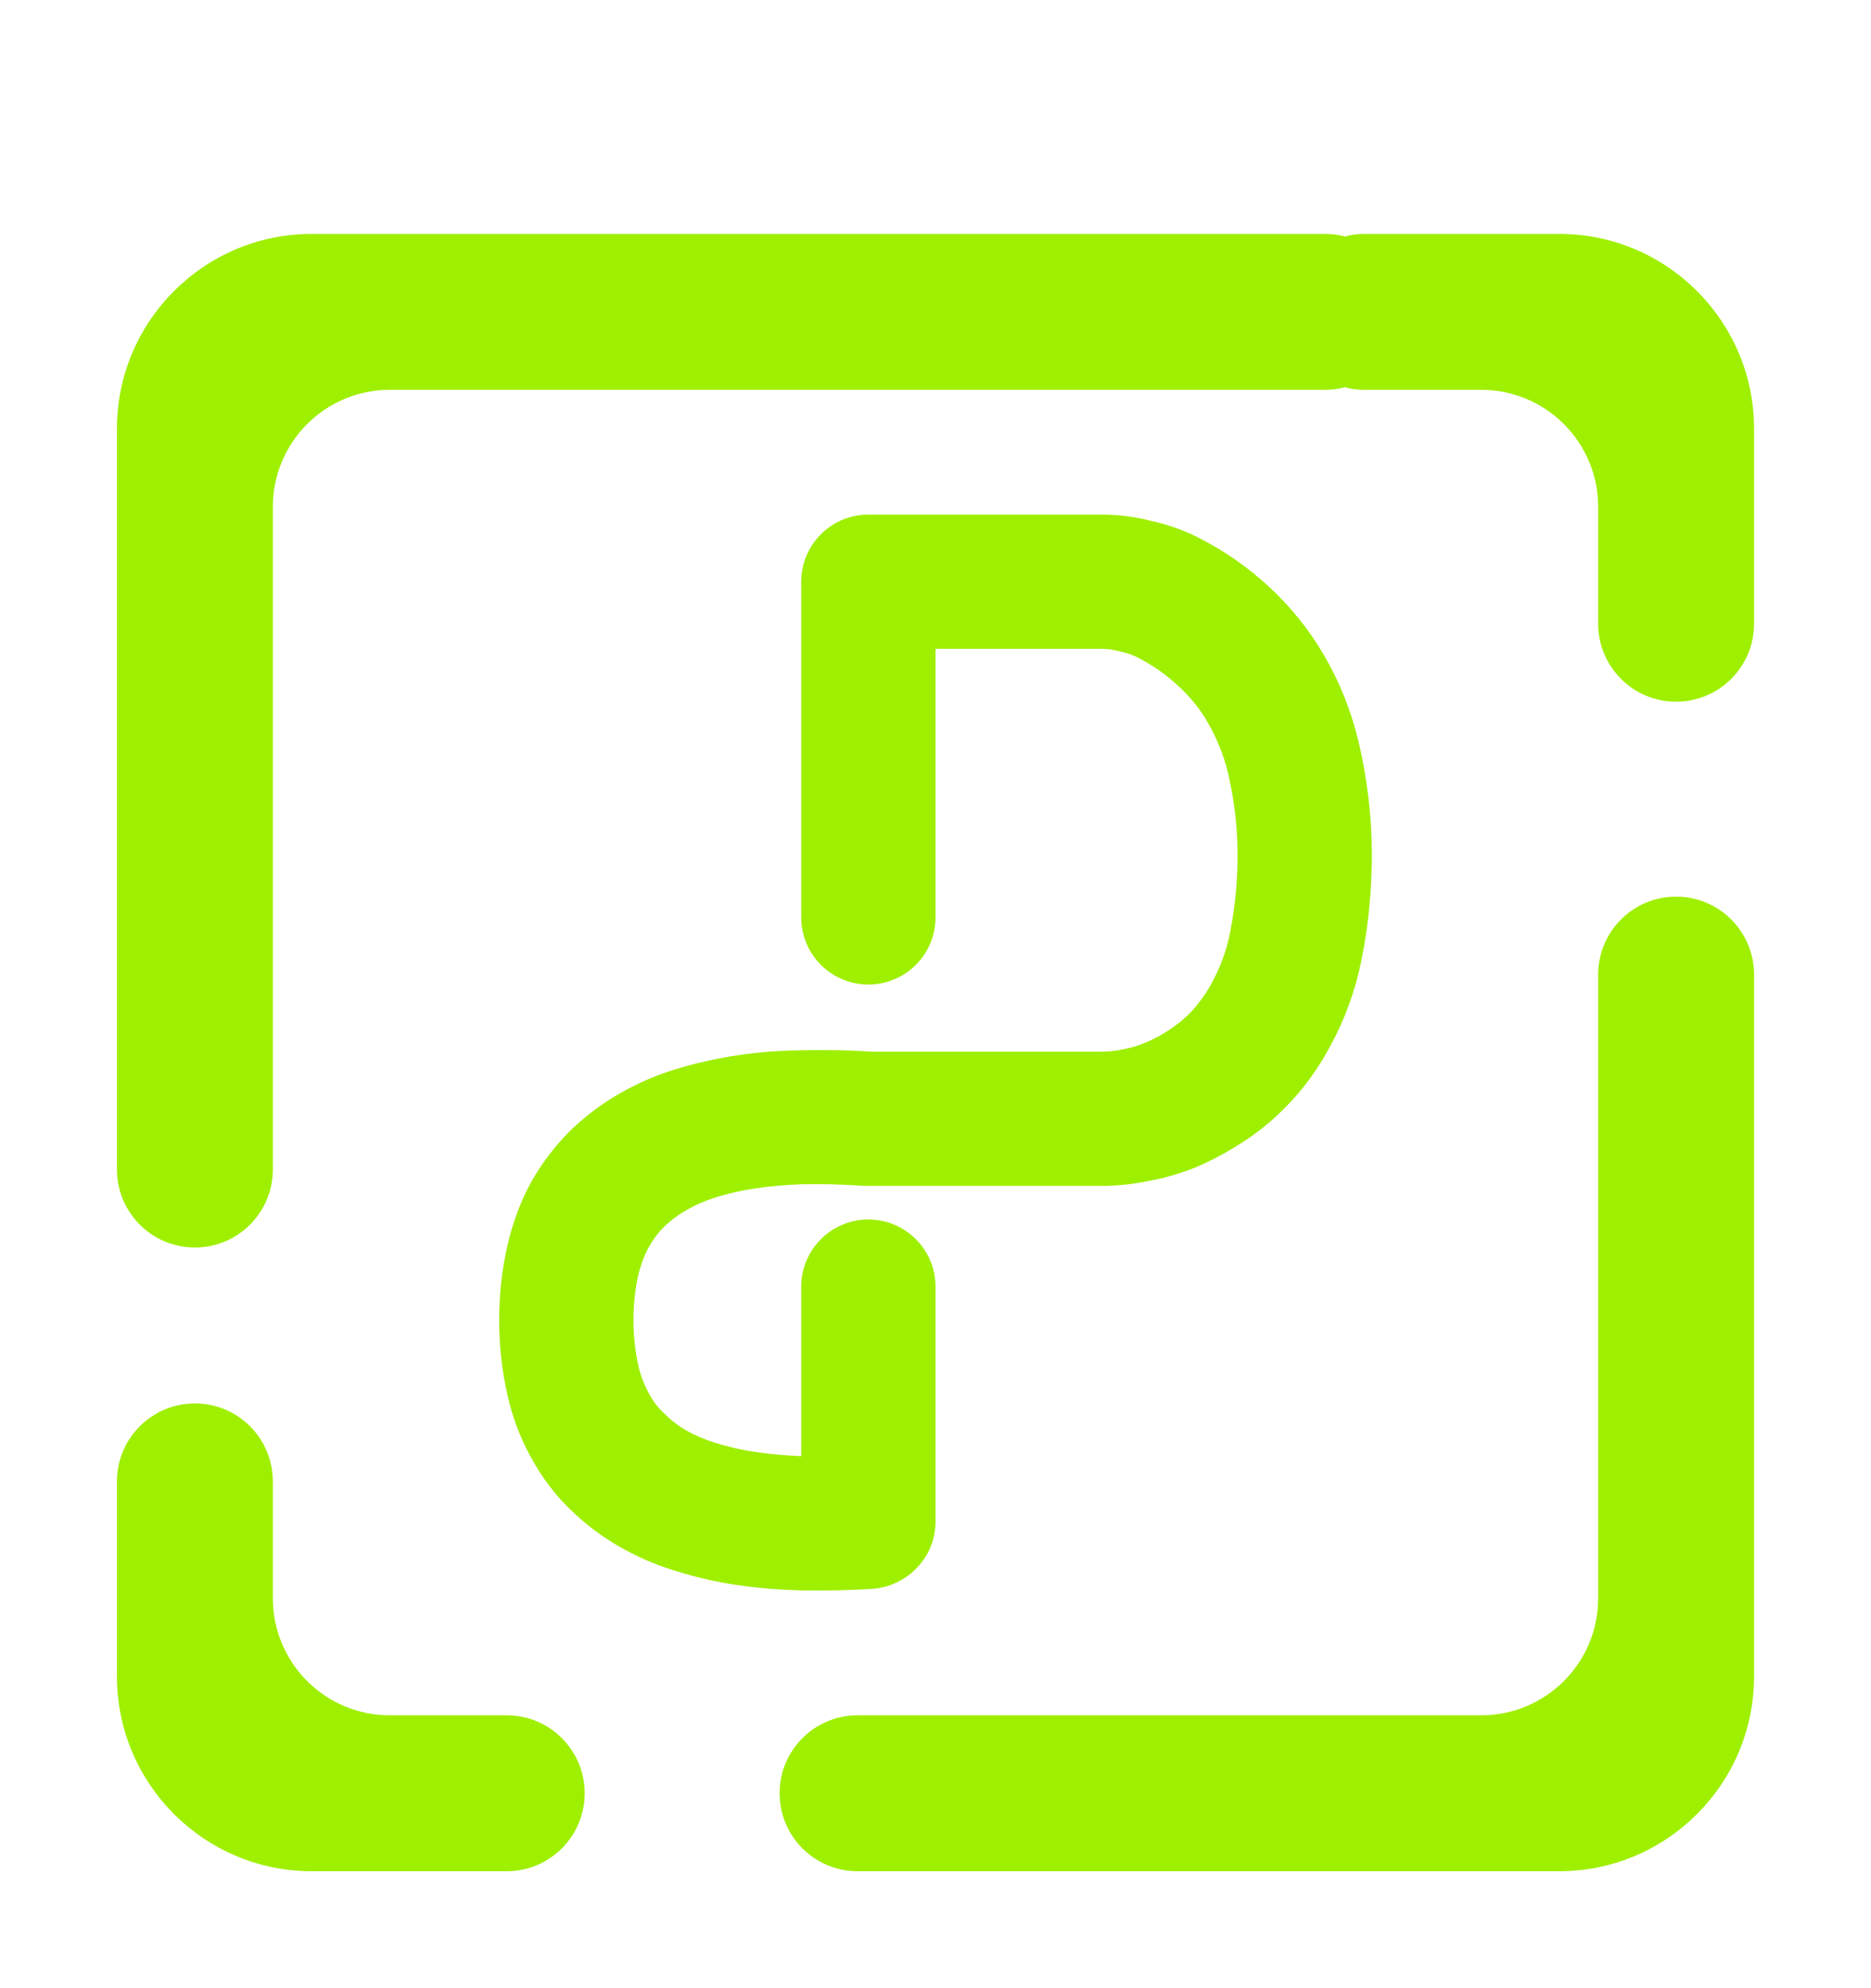 <svg width="64" height="68" viewBox="0 0 64 68" fill="none" xmlns="http://www.w3.org/2000/svg">
<g filter="url(#filter0_d_55_3572)">
<path fill-rule="evenodd" clip-rule="evenodd" d="M46 4.089C45.789 4.029 45.565 4 45.333 4H10.667C6.987 4 4 6.987 4 10.667V36C4 37.472 5.195 38.667 6.667 38.667C8.139 38.667 9.333 37.472 9.333 36V13.333C9.333 11.125 11.125 9.333 13.333 9.333H45.333C45.565 9.333 45.789 9.304 46 9.244C46.211 9.304 46.435 9.333 46.667 9.333H50.667C52.875 9.333 54.667 11.125 54.667 13.333V17.333C54.667 18.805 55.861 20 57.333 20C58.805 20 60 18.805 60 17.333V10.667C60 6.987 57.013 4 53.333 4H46.667C46.435 4 46.211 4.029 46 4.089ZM17.333 54.667C18.805 54.667 20 55.861 20 57.333C20 58.805 18.805 60 17.333 60H10.667C6.987 60 4 57.013 4 53.333V46.667C4 45.195 5.195 44 6.667 44C8.139 44 9.333 45.195 9.333 46.667V50.667C9.333 52.875 11.125 54.667 13.333 54.667H17.333ZM54.667 29.333C54.667 27.861 55.861 26.667 57.333 26.667C58.805 26.667 60 27.861 60 29.333V53.333C60 57.013 57.013 60 53.333 60H29.333C27.861 60 26.667 58.805 26.667 57.333C26.667 55.861 27.861 54.667 29.333 54.667H50.667C52.875 54.667 54.667 52.875 54.667 50.667V29.333ZM27.407 40.005C27.407 38.739 28.436 37.709 29.704 37.709C30.971 37.709 32 38.739 32 40.005V48.043C32 48.628 31.781 49.179 31.38 49.604C30.989 50.028 30.439 50.293 29.864 50.339C29.037 50.396 28.2 50.408 27.373 50.396C26.684 50.373 26.007 50.327 25.317 50.224C24.548 50.12 23.791 49.948 23.044 49.707C22.401 49.512 21.781 49.236 21.196 48.904C20.553 48.536 19.968 48.088 19.451 47.572C18.935 47.067 18.509 46.481 18.165 45.849C17.797 45.184 17.523 44.46 17.361 43.725C17.167 42.876 17.075 42.015 17.075 41.153C17.075 40.293 17.167 39.42 17.361 38.583C17.533 37.836 17.797 37.113 18.165 36.435C18.521 35.804 18.957 35.229 19.463 34.713C19.991 34.196 20.576 33.749 21.231 33.381C21.793 33.06 22.391 32.796 23.011 32.601C23.733 32.371 24.468 32.211 25.203 32.096C25.903 31.992 26.604 31.935 27.304 31.924C28.131 31.9 28.957 31.912 29.784 31.969H37.717C37.959 31.969 38.188 31.935 38.417 31.889C38.647 31.843 38.876 31.785 39.095 31.693C39.371 31.591 39.635 31.452 39.887 31.292C40.105 31.155 40.312 31.005 40.507 30.833C40.703 30.66 40.875 30.477 41.024 30.271C41.196 30.052 41.345 29.823 41.471 29.581C41.747 29.064 41.953 28.513 42.068 27.94C42.252 27.009 42.344 26.057 42.332 25.104C42.321 24.197 42.207 23.289 42 22.417C41.851 21.809 41.62 21.247 41.311 20.707C41.047 20.248 40.713 19.835 40.323 19.479C39.899 19.076 39.416 18.744 38.9 18.48C38.716 18.388 38.521 18.319 38.315 18.284C38.119 18.227 37.924 18.192 37.717 18.192H32V27.377C32 28.644 30.971 29.673 29.704 29.673C28.436 29.673 27.407 28.644 27.407 27.377V15.896C27.407 14.629 28.436 13.6 29.704 13.6H37.74C37.752 13.6 37.763 13.6 37.785 13.6C38.325 13.612 38.865 13.68 39.381 13.819C39.921 13.933 40.439 14.116 40.932 14.357C41.851 14.817 42.7 15.403 43.445 16.103C44.169 16.78 44.789 17.549 45.283 18.399C45.823 19.317 46.213 20.305 46.465 21.339C46.752 22.555 46.913 23.807 46.924 25.057C46.936 26.332 46.821 27.595 46.569 28.847C46.363 29.857 46.017 30.833 45.524 31.74C45.272 32.211 44.984 32.669 44.652 33.095C44.331 33.508 43.975 33.887 43.584 34.243C43.181 34.599 42.757 34.92 42.297 35.196C41.827 35.493 41.323 35.747 40.805 35.964C40.323 36.148 39.819 36.297 39.301 36.389C38.808 36.493 38.291 36.551 37.775 36.561C37.763 36.561 37.752 36.561 37.74 36.561H29.704C29.647 36.561 29.6 36.561 29.543 36.561C28.831 36.504 28.131 36.493 27.419 36.504C26.903 36.527 26.385 36.561 25.88 36.641C25.375 36.711 24.881 36.825 24.411 36.975C24.089 37.079 23.78 37.216 23.481 37.388C23.193 37.549 22.941 37.744 22.7 37.973C22.505 38.169 22.333 38.399 22.195 38.651C22.035 38.939 21.92 39.26 21.839 39.581C21.724 40.097 21.667 40.625 21.667 41.153C21.667 41.683 21.724 42.199 21.839 42.716C21.908 43.048 22.035 43.359 22.195 43.657C22.321 43.897 22.493 44.128 22.7 44.323C22.929 44.552 23.183 44.759 23.469 44.92C23.768 45.092 24.089 45.229 24.423 45.333C24.928 45.493 25.432 45.608 25.961 45.677C26.443 45.747 26.925 45.781 27.407 45.804V40.005Z" fill="#9FEF00"/>
</g>
<defs>
<filter id="filter0_d_55_3572" x="-4" y="0" width="72" height="72" filterUnits="userSpaceOnUse" color-interpolation-filters="sRGB">
<feFlood flood-opacity="0" result="BackgroundImageFix"/>
<feColorMatrix in="SourceAlpha" type="matrix" values="0 0 0 0 0 0 0 0 0 0 0 0 0 0 0 0 0 0 127 0" result="hardAlpha"/>
<feOffset dy="4"/>
<feGaussianBlur stdDeviation="2"/>
<feComposite in2="hardAlpha" operator="out"/>
<feColorMatrix type="matrix" values="0 0 0 0 0 0 0 0 0 0 0 0 0 0 0 0 0 0 0.25 0"/>
<feBlend mode="normal" in2="BackgroundImageFix" result="effect1_dropShadow_55_3572"/>
<feBlend mode="normal" in="SourceGraphic" in2="effect1_dropShadow_55_3572" result="shape"/>
</filter>
</defs>
</svg>
